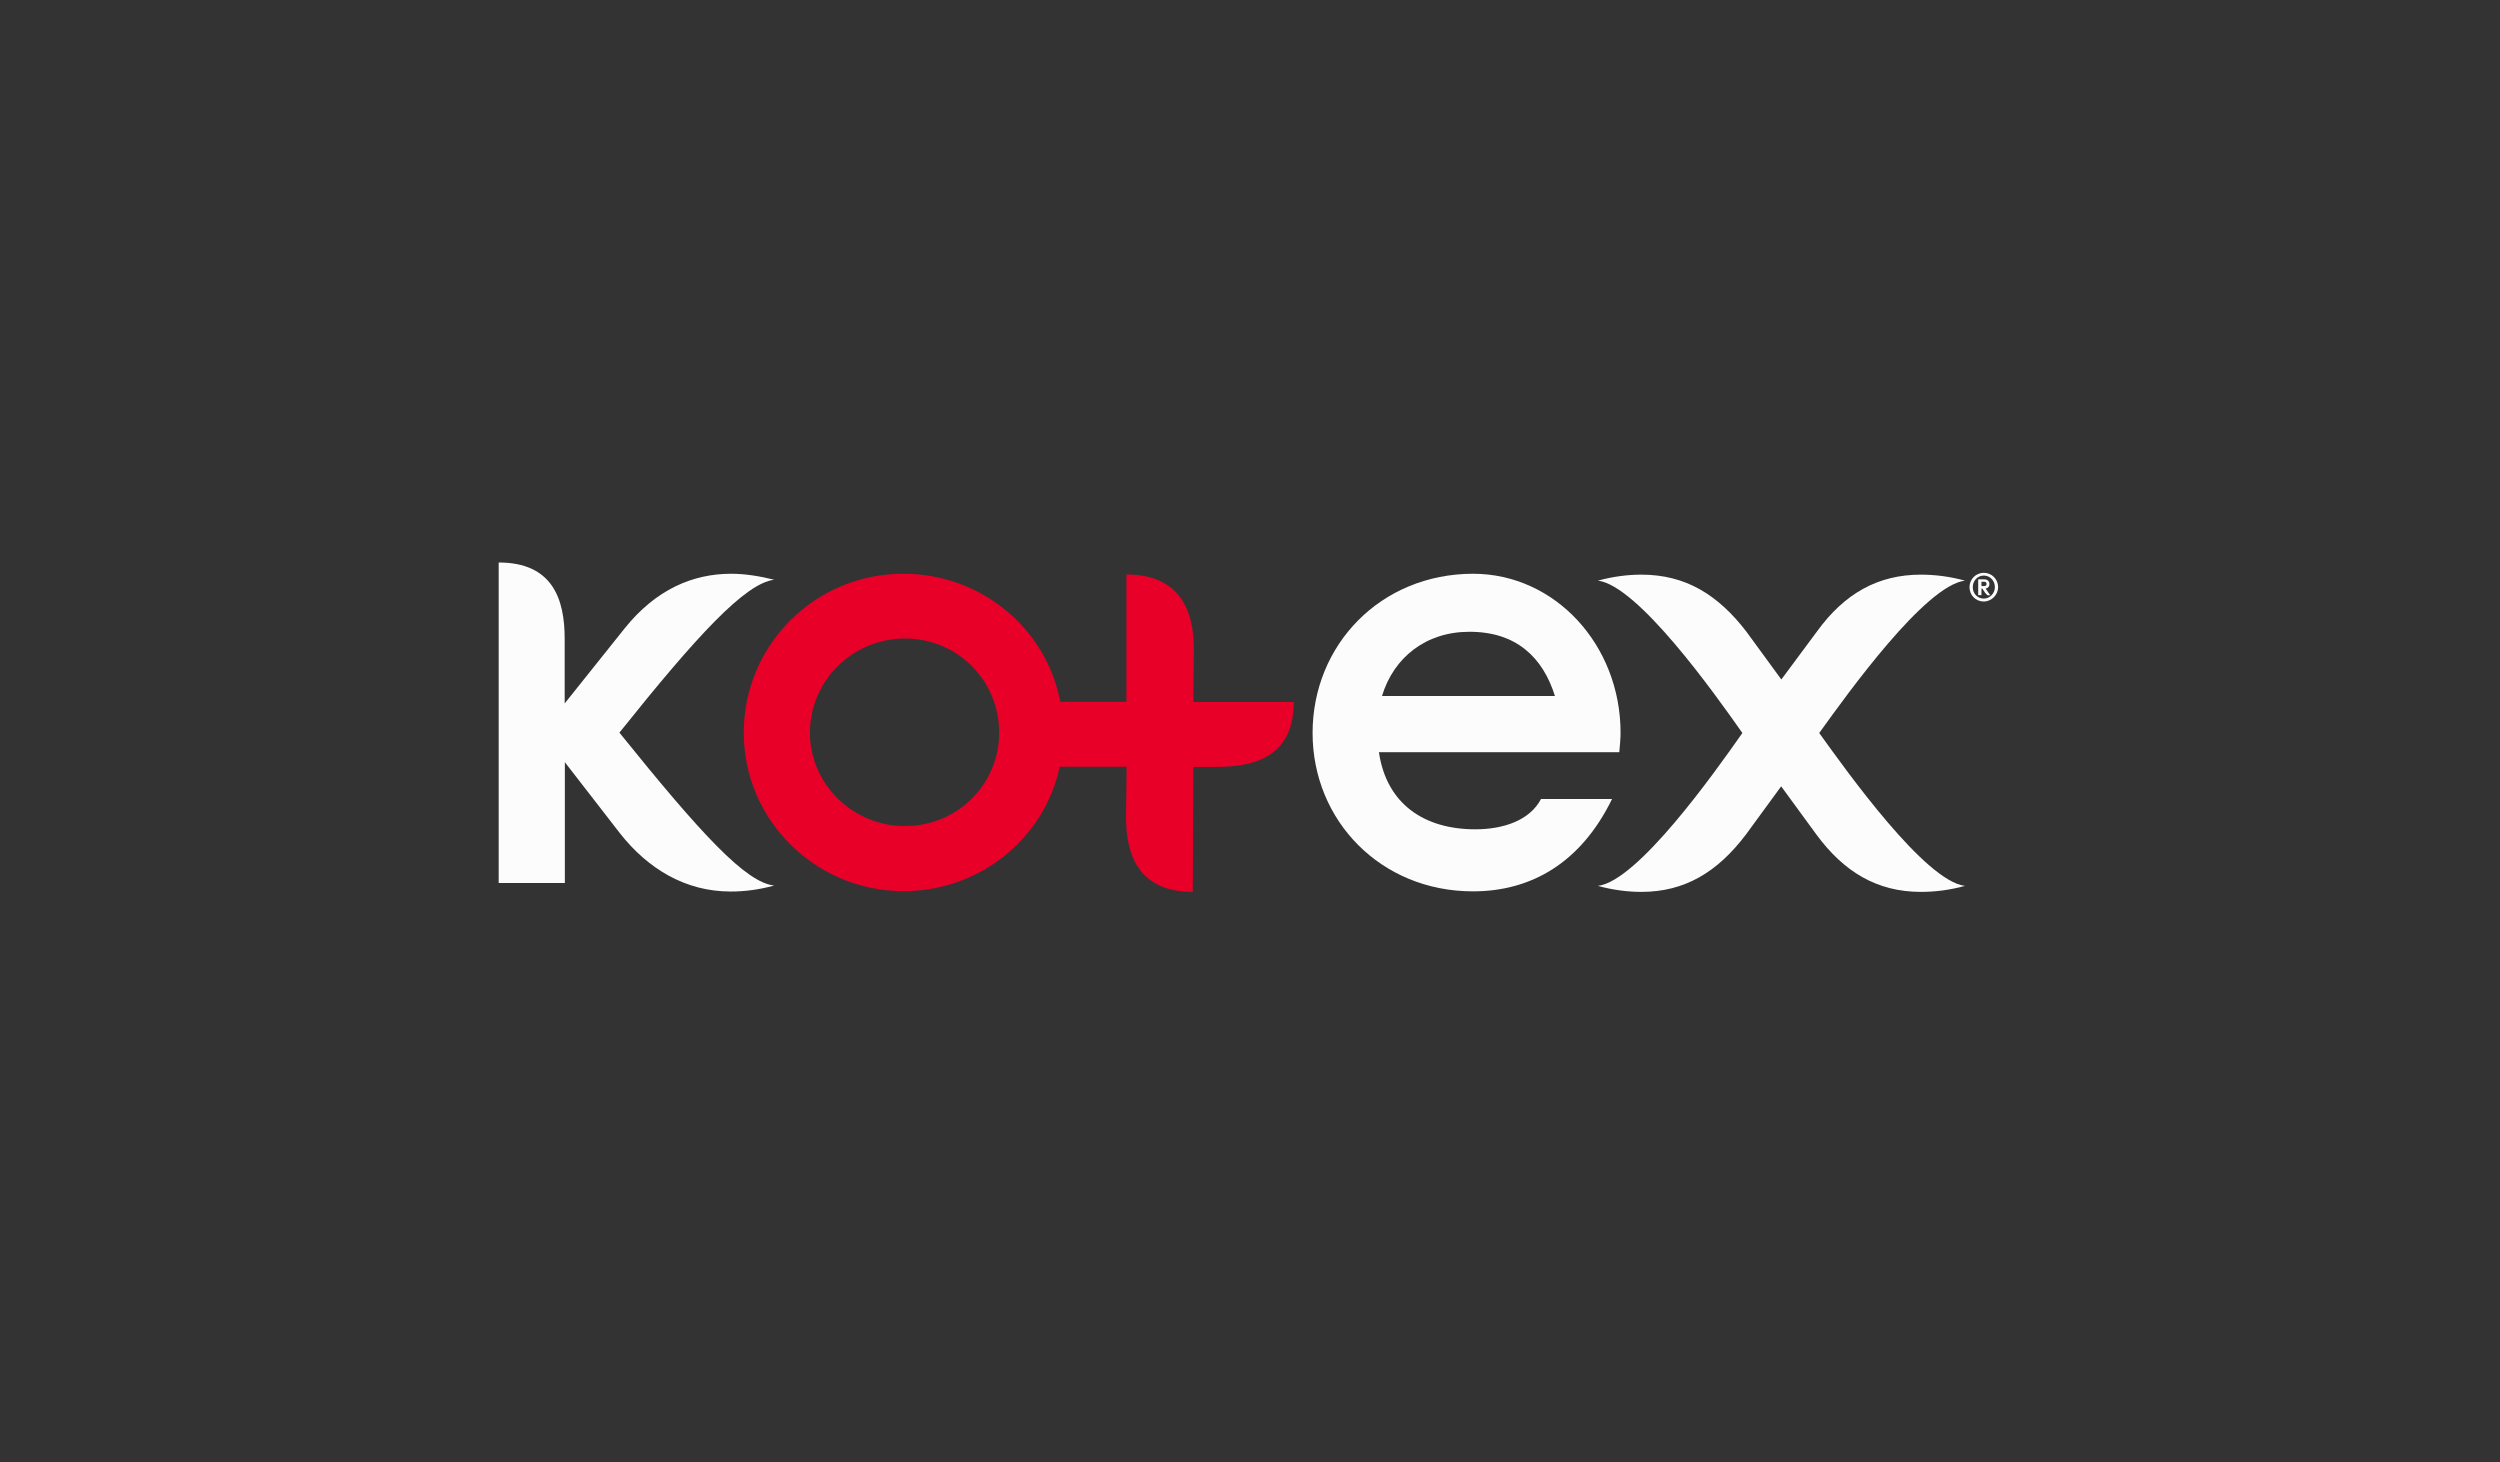 <svg width="200" height="117" viewBox="0 0 200 117" fill="none" xmlns="http://www.w3.org/2000/svg">
<rect x="0" y="0" width="200" height="117" fill="#333333" stroke="none"/>
<path d="M59.501 58.611C59.501 65.605 65.229 71.293 72.291 71.293C78.426 71.293 83.574 67.027 84.777 61.339H90.128L90.085 65.228C90.041 68.478 91.158 71.351 95.421 71.351L95.465 61.353H97.321C100.598 61.353 103.498 60.381 103.498 56.159H95.465L95.508 52.081C95.552 48.831 94.377 45.958 90.114 45.958V56.144H84.821C83.733 50.311 78.513 45.9 72.277 45.9C65.229 45.885 59.501 51.574 59.501 58.611ZM79.934 58.611C79.934 62.746 76.598 66.084 72.393 66.084C68.231 66.084 64.794 62.732 64.794 58.611C64.794 54.432 68.231 51.08 72.393 51.08C76.598 51.08 79.934 54.432 79.934 58.611Z" fill="#E80029"/>
<path d="M131.312 45.972C130.239 45.972 129.05 46.117 127.832 46.451C131.022 46.843 137.142 55.433 139.39 58.64C137.142 61.846 131.022 70.48 127.832 70.872C129.05 71.206 130.239 71.351 131.312 71.351C134.749 71.351 137.388 69.798 139.694 66.736L142.493 62.906L145.292 66.736C147.496 69.74 150.15 71.351 153.673 71.351C154.805 71.351 155.979 71.206 157.197 70.872C154.007 70.48 147.844 61.846 145.538 58.64C147.844 55.433 154.007 46.843 157.197 46.451C155.979 46.117 154.79 45.972 153.673 45.972C150.237 45.972 147.554 47.481 145.35 50.528L142.507 54.359L139.709 50.528C137.432 47.568 134.836 45.972 131.312 45.972Z" fill="#FCFCFC"/>
<path d="M105.007 58.64C105.007 65.634 110.445 71.308 117.841 71.308C122.495 71.308 126.469 69.029 128.963 63.922H123.279C122.394 65.619 120.291 66.345 118.029 66.345C113.925 66.345 110.923 64.314 110.314 60.178H129.543C129.587 59.743 129.645 59.061 129.645 58.626C129.645 51.588 124.395 45.9 117.841 45.9C110.43 45.914 105.007 51.602 105.007 58.64ZM124.395 55.68H110.561C111.489 52.604 114.07 50.543 117.536 50.543C121.321 50.529 123.438 52.618 124.395 55.68Z" fill="#FCFCFC"/>
<path d="M39.895 45V70.64H45.188V60.976L49.597 66.664C51.845 69.522 54.846 71.322 58.457 71.322C59.588 71.322 60.705 71.177 61.938 70.843C59.675 70.611 56.123 66.766 49.553 58.611C55.745 50.862 59.617 46.654 61.938 46.379C60.763 46.088 59.588 45.9 58.501 45.9C55.412 45.9 52.468 47.162 49.974 50.267L45.174 56.275V51.152C45.188 47.858 44.159 45 39.895 45Z" fill="#FCFCFC"/>
<path d="M157.56 46.974C157.56 46.349 158.053 45.827 158.705 45.827C159.358 45.827 159.851 46.349 159.851 46.974C159.851 47.568 159.344 48.12 158.705 48.12C158.038 48.12 157.56 47.597 157.56 46.974ZM159.59 46.974C159.59 46.451 159.199 46.045 158.705 46.045C158.212 46.045 157.821 46.451 157.821 46.974C157.821 47.496 158.212 47.888 158.705 47.888C159.184 47.888 159.59 47.467 159.59 46.974ZM158.807 47.423L158.589 47.09H158.517V47.612H158.256V46.349H158.749C159.025 46.349 159.155 46.524 159.155 46.727C159.155 46.901 159.054 47.046 158.851 47.09L159.054 47.38C159.097 47.452 159.17 47.568 159.228 47.612C159.184 47.626 159.112 47.626 159.039 47.626C158.981 47.612 158.909 47.554 158.807 47.423ZM158.734 46.886C158.88 46.886 158.923 46.814 158.923 46.712C158.923 46.611 158.865 46.538 158.734 46.538H158.517V46.886H158.734Z" fill="#FCFCFC"/>
</svg>
